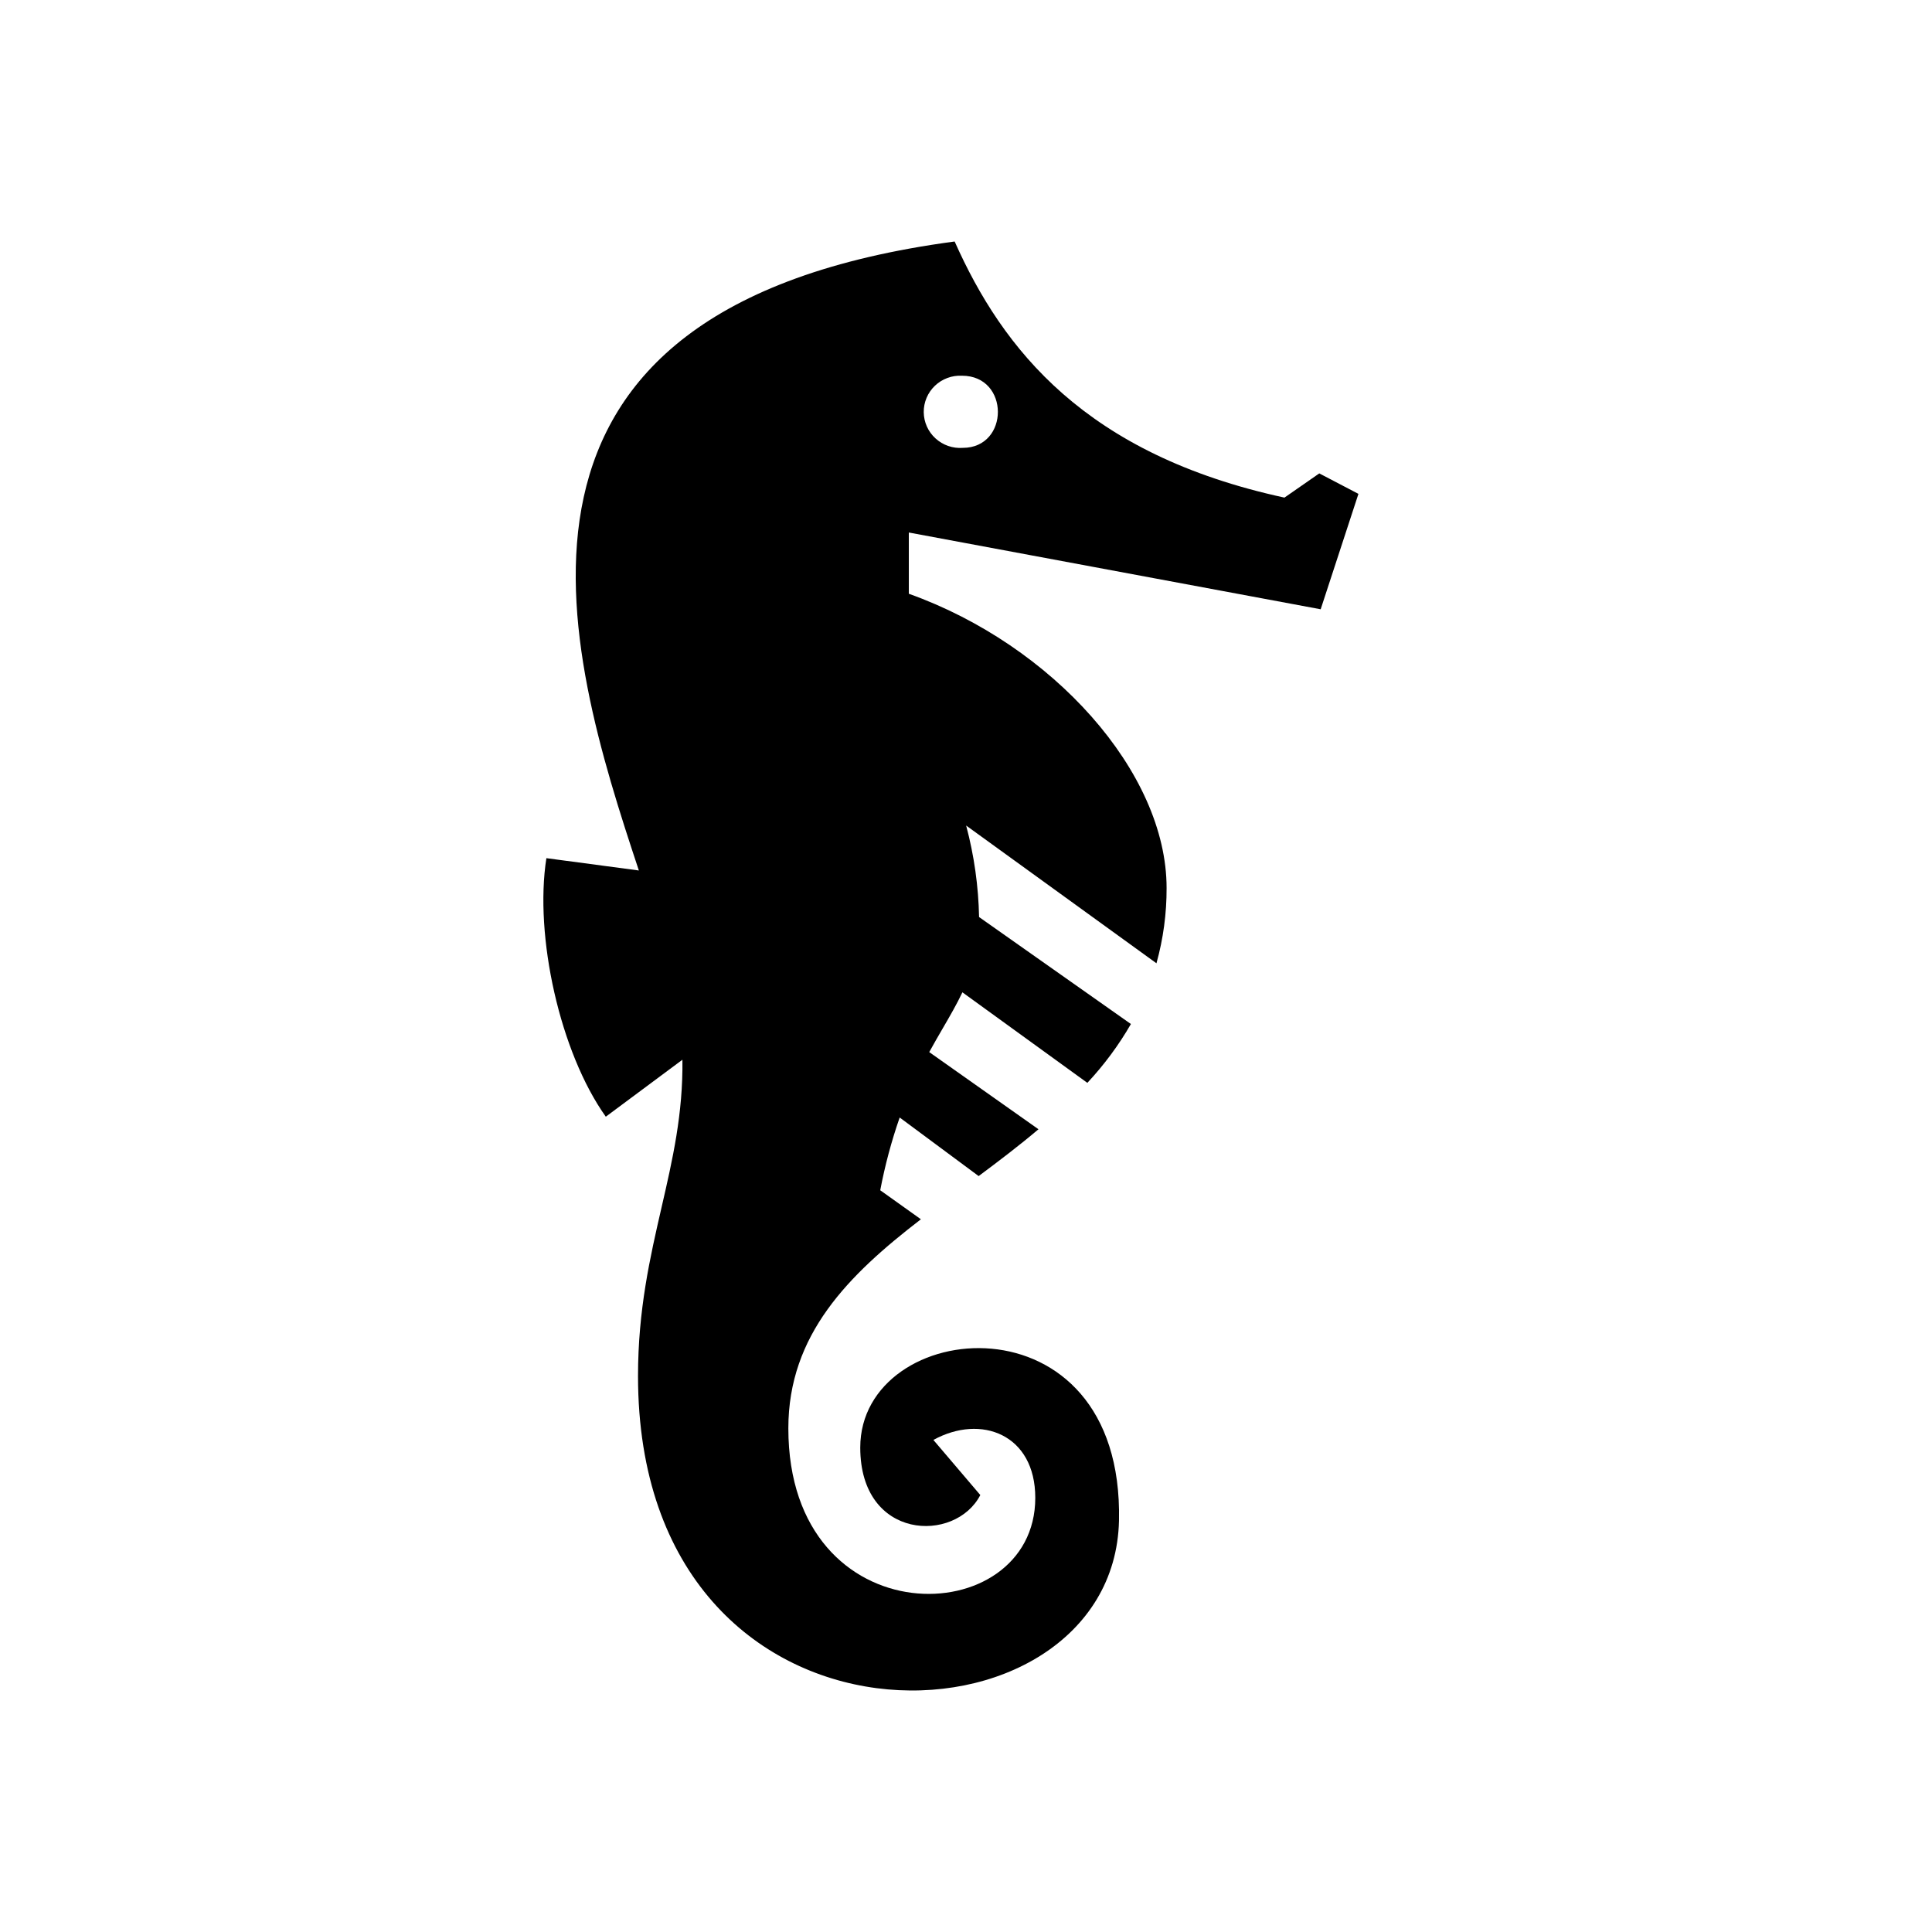 <svg width="64" height="64" viewBox="0 0 64 64" fill="none" xmlns="http://www.w3.org/2000/svg">
<path fill-rule="evenodd" clip-rule="evenodd" d="M30.106 17.64L43.749 20.183L45 16.36L43.703 15.682L42.549 16.484C35.951 15.053 33.215 11.571 31.624 8C15.263 10.184 18.707 21.442 21.163 28.836L18.1 28.428C17.695 31.007 18.551 34.865 20.068 36.992L22.606 35.105C22.629 36.892 22.28 38.41 21.916 39.991C21.534 41.654 21.135 43.389 21.135 45.582C21.135 58.882 36.889 58.258 37.068 50.376C37.233 42.752 28.497 43.611 28.497 47.953C28.497 51.032 31.647 51.129 32.474 49.525L30.92 47.7C32.497 46.832 34.295 47.514 34.295 49.618C34.295 54.08 26.115 54.315 26.115 47.315C26.115 44.209 28.106 42.237 30.506 40.39L29.159 39.429C29.314 38.612 29.529 37.806 29.803 37.019L32.419 38.959C33.09 38.459 33.762 37.949 34.401 37.408L30.782 34.852C30.936 34.572 31.087 34.311 31.233 34.06C31.471 33.65 31.693 33.268 31.881 32.872L36.02 35.871C36.575 35.276 37.06 34.622 37.463 33.922L32.433 30.378C32.413 29.355 32.269 28.338 32.005 27.347L38.309 31.91C38.535 31.097 38.648 30.258 38.645 29.416C38.645 25.575 34.861 21.366 30.106 19.669V17.64ZM31.866 12.446C31.701 12.438 31.537 12.463 31.383 12.521C31.229 12.578 31.088 12.666 30.97 12.779C30.851 12.893 30.757 13.029 30.694 13.179C30.63 13.33 30.598 13.492 30.6 13.655C30.602 13.818 30.637 13.979 30.704 14.129C30.771 14.278 30.868 14.412 30.989 14.522C31.11 14.633 31.253 14.718 31.408 14.772C31.563 14.826 31.728 14.848 31.892 14.836C33.444 14.836 33.453 12.446 31.866 12.446Z" fill="currentColor"/>
</svg>
